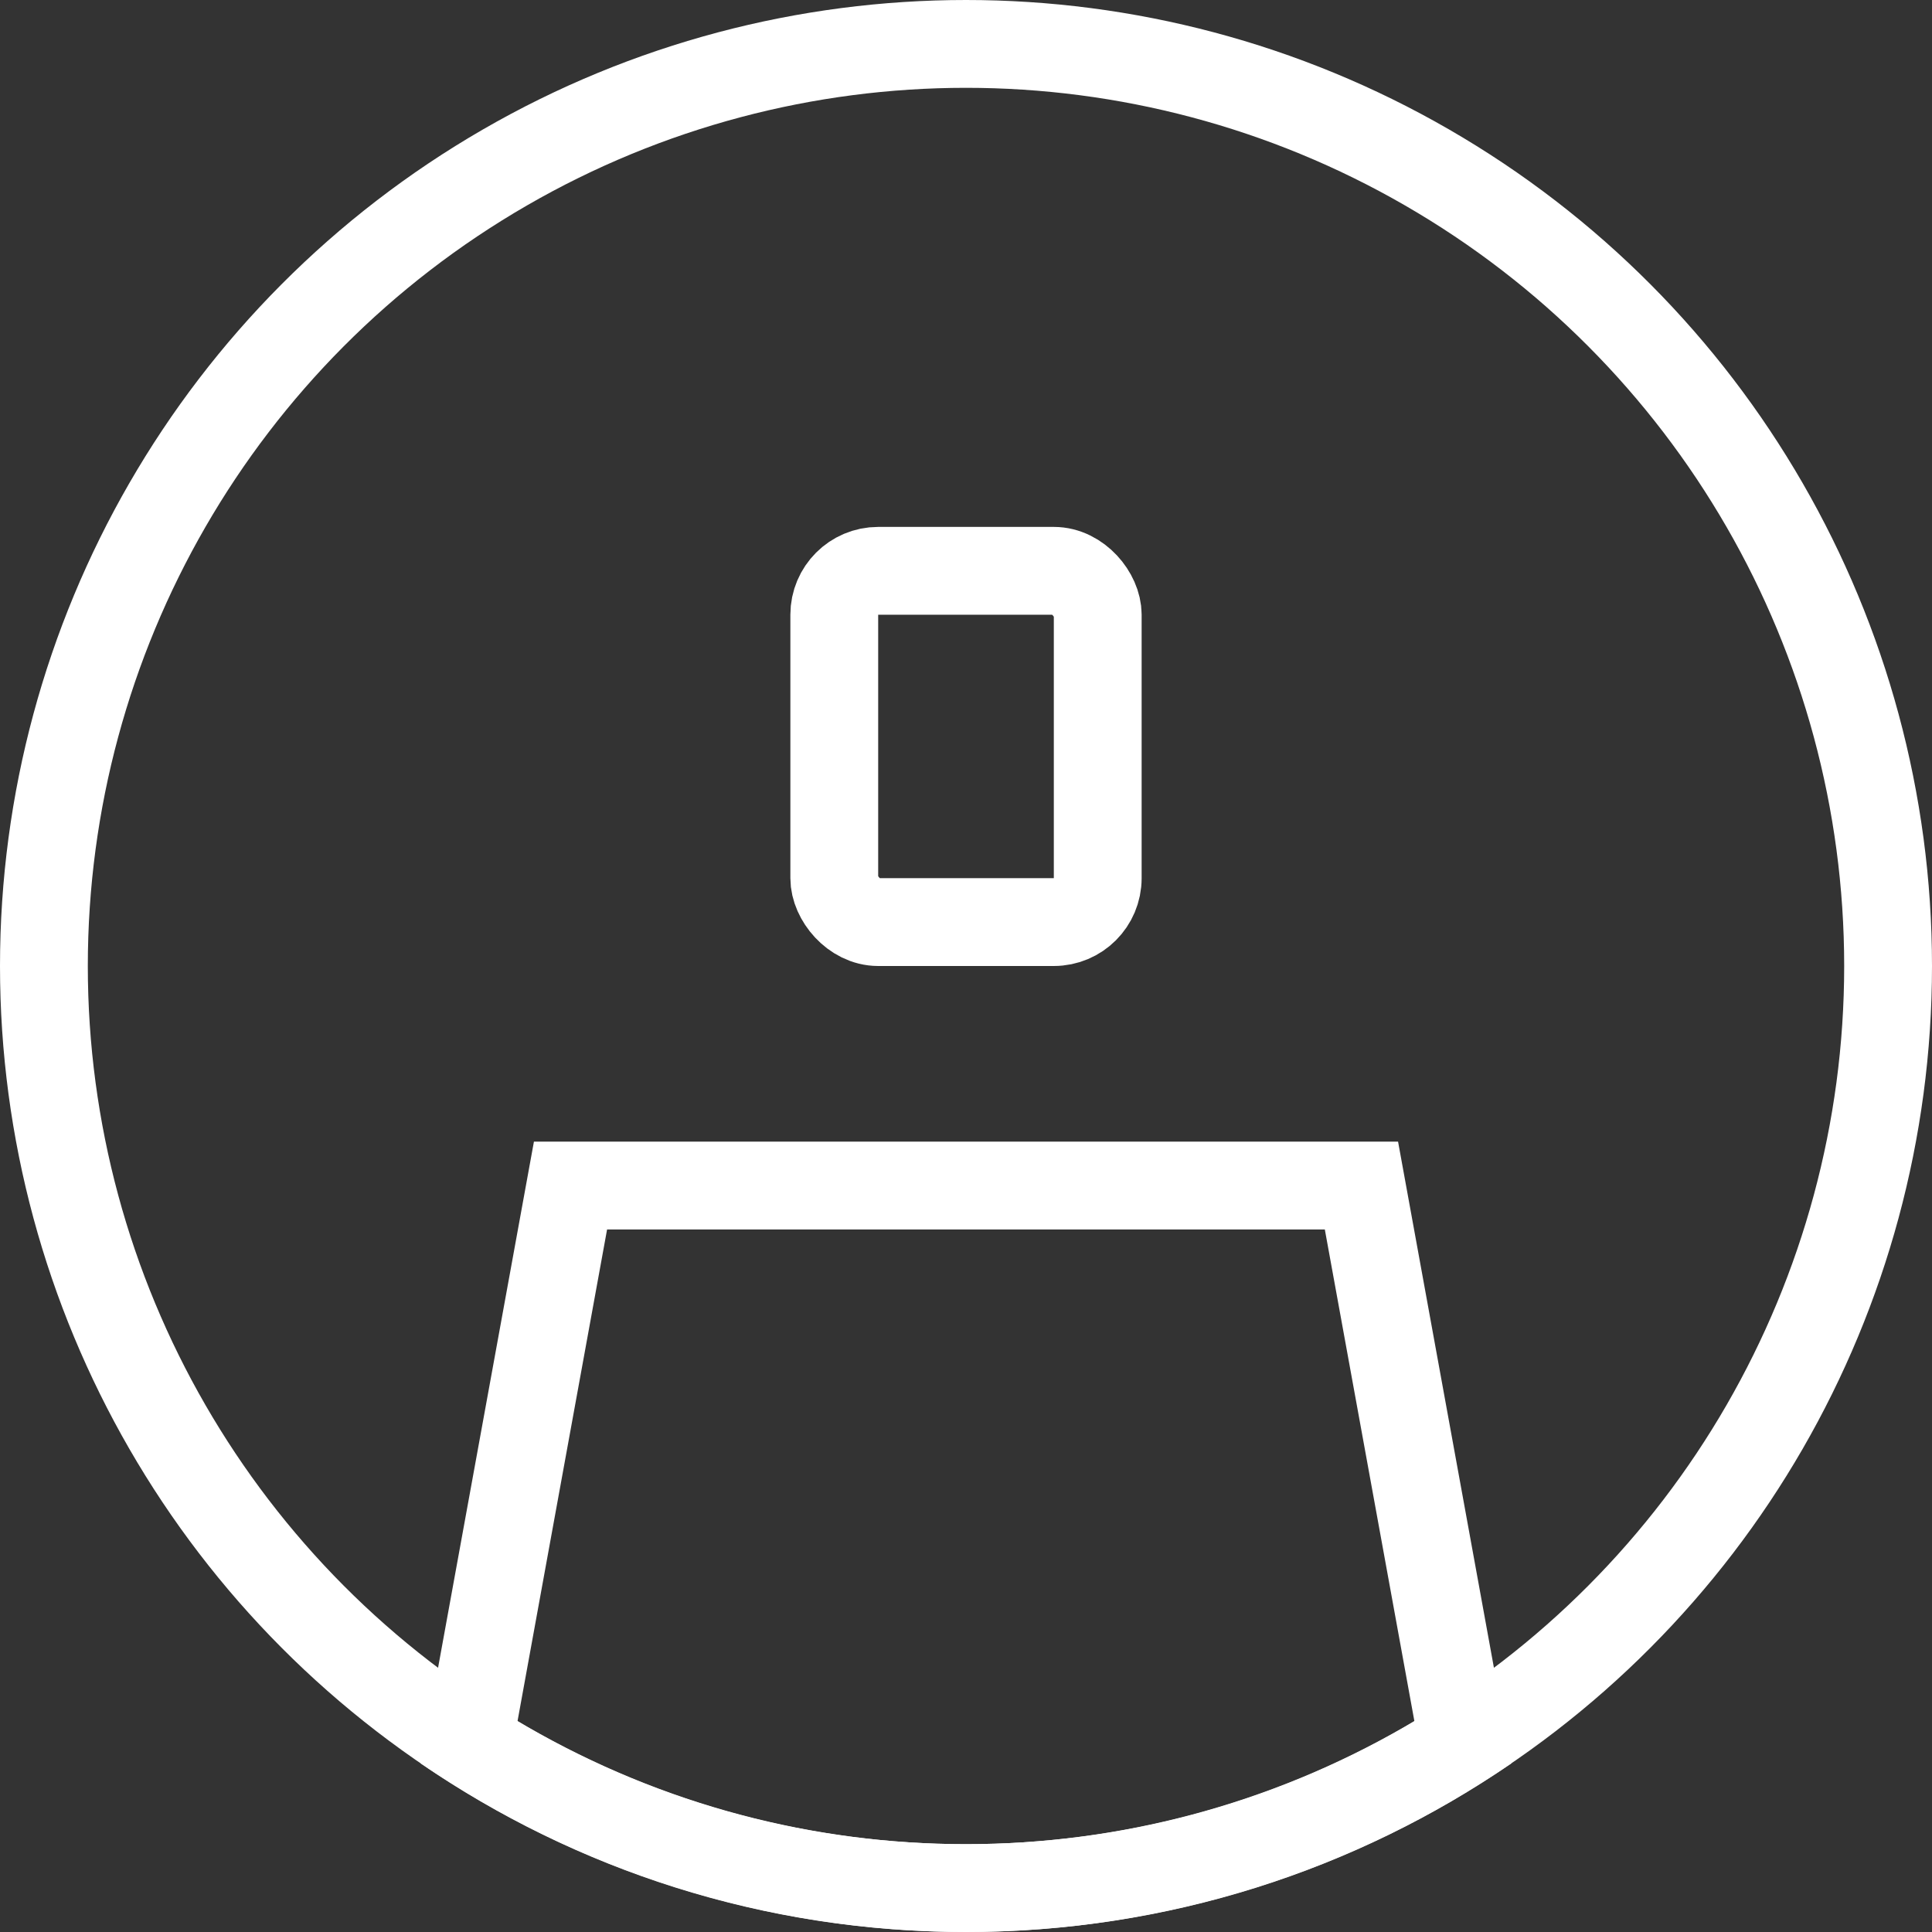 <svg xmlns="http://www.w3.org/2000/svg" width="22" height="22" viewBox="0 0 22 22">
    <rect x="0" y="0" width="22" height="22" fill="#333333" stroke="none"/>
    <defs>
        <style>
            .cls-2,.cls-5{fill:none}.cls-2{stroke:#fff}.cls-3{stroke:none}
        </style>
    </defs>
    <g id="icon_account" transform="translate(14574 21394)">
        <g id="교차_5" fill="none">
            <path d="M998.789 248.081l1.29-7.081h9.841l1.291 7.081a11.007 11.007 0 0 1-12.421 0z" class="cls-3" transform="translate(-15568 -21622)"/>
            <path fill="#fff" d="M1005 249c1.813 0 3.565-.482 5.106-1.4l-1.02-5.6h-8.173l-1.02 5.6c1.542.918 3.294 1.4 5.107 1.4m0 1c-2.304 0-4.443-.708-6.21-1.92l1.29-7.08h9.84l1.29 7.08c-1.767 1.212-3.906 1.92-6.21 1.92z" transform="translate(-15568 -21622)"/>
        </g>
        <g id="사각형_808" class="cls-2" transform="translate(-14565 -21388)">
            <rect width="4" height="5" class="cls-3" rx="1"/>
            <rect width="3" height="4" x=".5" y=".5" class="cls-5" rx=".5"/>
        </g>
        <g id="타원_48" class="cls-2" transform="translate(-14574 -21394)">
            <circle cx="11" cy="11" r="11" class="cls-3"/>
            <circle cx="11" cy="11" r="10.5" class="cls-5"/>
        </g>
    </g>
</svg>

